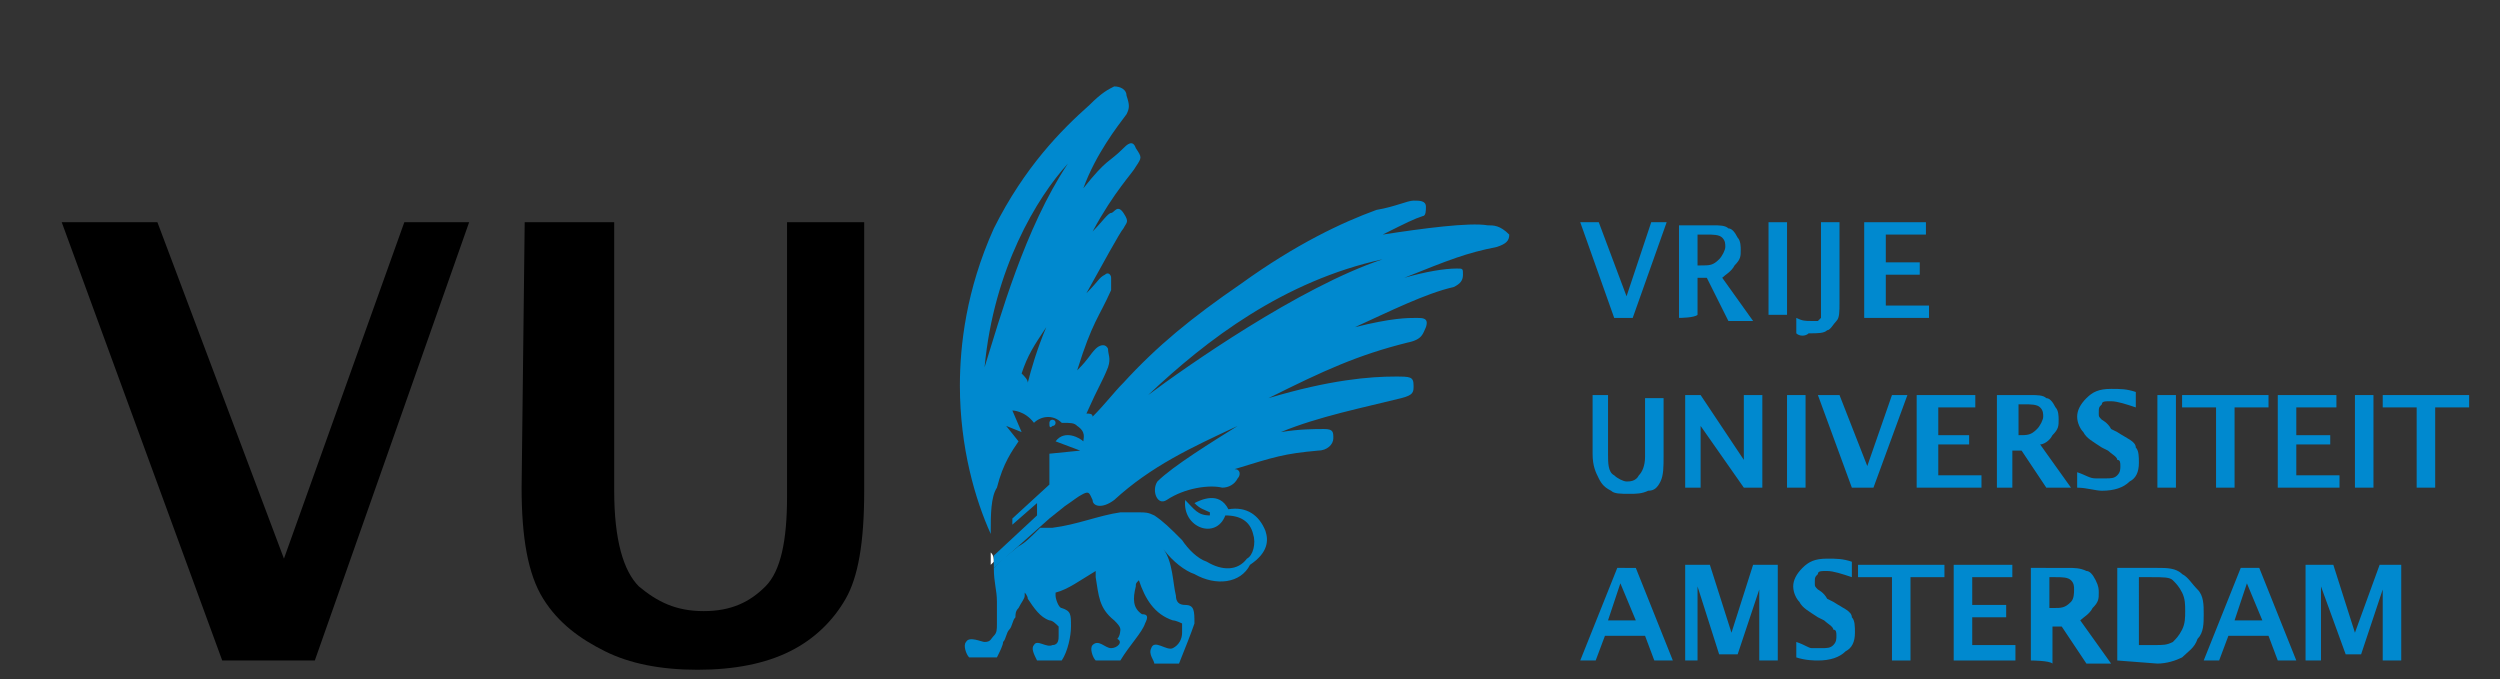 <?xml version="1.0" encoding="utf-8"?>
<!-- Generator: Adobe Illustrator 26.0.3, SVG Export Plug-In . SVG Version: 6.00 Build 0)  -->
<svg version="1.1" id="Layer_1" xmlns="http://www.w3.org/2000/svg" xmlns:xlink="http://www.w3.org/1999/xlink" x="0px" y="0px"
	 viewBox="0 0 81 22" style="enable-background:new 0 0 81 22;" xml:space="preserve">
<rect x="0" y="0" width="81" height="22" fill="#333333" stroke="none"/>
<style type="text/css">
	.st0{fill:#0089CF;}
	.st1{fill:#FFFFFF;}
</style>
<polygon class="st0" points="78.3,15.8 78.3,13.2 77.2,13.2 77.2,12.8 80,12.8 80,13.2 78.9,13.2 78.9,15.8 "/>
<polygon points="7.2,21.4 2,7.2 5.1,7.2 9.2,18.1 13.1,7.2 15.2,7.2 10.2,21.4 "/>
<path d="M17,7.2h2.9v8.7c0,1.6,0.3,2.6,0.8,3.1c0.6,0.5,1.2,0.8,2.1,0.8s1.5-0.3,2-0.8s0.7-1.5,0.7-2.9V7.2H28v8.7
	c0,1.7-0.2,2.8-0.6,3.5c-0.4,0.7-1,1.3-1.8,1.7c-0.8,0.4-1.8,0.6-3,0.6s-2.2-0.2-3-0.6c-0.8-0.4-1.5-0.9-2-1.7
	c-0.5-0.8-0.7-2-0.7-3.6L17,7.2L17,7.2z"/>
<path class="st1" d="M32.1,17.9v0.4l0.1-0.1C32.2,18.1,32.2,18,32.1,17.9L32.1,17.9z"/>
<path class="st0" d="M34,13.7c0,0,0-0.1,0.1-0.1c0,0,0.1,0,0.1,0.1c0,0,0,0.1-0.1,0.1C34,13.9,34,13.8,34,13.7"/>
<path class="st0" d="M41,17.2c-0.2-0.5-0.6-0.8-1.2-0.7c-0.3-0.6-0.9-0.3-1.1-0.2c0.2,0.2,0.3,0.2,0.5,0.3v0.1
	c-0.4,0-0.5-0.2-0.8-0.5c-0.1,0.9,1,1.3,1.3,0.5c0.5,0,0.8,0.2,0.9,0.6c0.1,0.3,0,0.7-0.2,0.8c-0.3,0.4-0.8,0.4-1.3,0.1
	c-0.3-0.1-0.6-0.4-0.8-0.7c-0.4-0.4-0.6-0.6-0.9-0.8c-0.2-0.1-0.3-0.1-0.5-0.1c-0.1,0-0.2,0-0.3,0c-0.1,0-0.2,0-0.3,0
	c-0.7,0.1-1.4,0.4-2.2,0.5h-0.4c-0.3,0.3-0.5,0.5-0.7,0.6l-0.5,0.4l0,0c-0.2,0.2-0.3,0.3-0.3,0.3c0,0.5,0.1,0.7,0.1,1.1
	c0,0.4,0,0.6,0,0.7c0,0.2,0,0.3-0.1,0.4s-0.1,0.2-0.3,0.2c-0.1,0-0.5-0.2-0.6,0c-0.1,0.1,0,0.4,0.1,0.5h0.9c0.1-0.2,0.2-0.4,0.2-0.5
	c0.1-0.1,0.1-0.3,0.2-0.4c0.1-0.1,0.1-0.3,0.2-0.4c0-0.1,0-0.2,0.1-0.3c0.1-0.2,0.2-0.3,0.2-0.4c0,0,0,0,0-0.1c0,0,0.1,0.1,0.1,0.2
	c0.2,0.3,0.4,0.6,0.7,0.7c0.1,0,0.2,0.1,0.3,0.2c0,0,0,0.2,0,0.3s0,0.3-0.2,0.3c-0.2,0.1-0.5-0.2-0.6,0c-0.1,0.1,0,0.3,0.1,0.5h0.8
	c0.2-0.3,0.3-0.8,0.3-1.1c0-0.4,0-0.5-0.3-0.6c-0.1,0-0.2-0.3-0.2-0.4c0,0,0,0,0-0.1c0.4-0.1,0.8-0.4,1.3-0.7c0,0.1,0,0.1,0,0.2
	c0.1,0.6,0.1,1,0.6,1.4c0.1,0.1,0.2,0.2,0.2,0.3c0,0,0,0.2-0.1,0.3C36.4,20.8,36.2,21,36,21c-0.2,0-0.4-0.3-0.6-0.1
	c-0.1,0.1,0,0.4,0.1,0.5h0.8c0.3-0.5,0.7-0.9,0.8-1.2c0.1-0.2,0.1-0.3-0.1-0.3c-0.3-0.2-0.3-0.5-0.2-0.9c0-0.1,0-0.1,0.1-0.2
	c0.2,0.6,0.5,1.1,1.1,1.3c0.1,0,0.3,0.1,0.3,0.1c0,0,0,0.2,0,0.3c0,0.2-0.1,0.4-0.3,0.5c-0.2,0.1-0.6-0.3-0.7,0
	c-0.1,0.2,0.1,0.4,0.1,0.5h0.8c0.2-0.5,0.4-1,0.5-1.3c0-0.4,0-0.6-0.3-0.6c-0.2,0-0.3-0.1-0.3-0.3c-0.1-0.4-0.1-1.1-0.4-1.5
	c0.3,0.4,0.7,0.7,1,0.8c0.7,0.4,1.5,0.3,1.8-0.3C41.1,17.9,41.1,17.5,41,17.2"/>
<path class="st0" d="M48.2,7.3c-0.6-0.1-2.1,0.1-3.4,0.3c0.8-0.4,1-0.5,1.3-0.6c0.1,0,0.1-0.2,0.1-0.3c0-0.2-0.2-0.2-0.4-0.2
	c-0.2,0-0.6,0.2-1.2,0.3c-1.1,0.4-2.6,1.1-4.4,2.4c-1.6,1.1-2.7,2-3.8,3.2c-0.3,0.3-0.6,0.7-1,1.1c0-0.1-0.1-0.1-0.2-0.1
	c0.4-0.9,0.5-1,0.7-1.5c0.1-0.3,0-0.4,0-0.6c-0.1-0.2-0.3-0.1-0.4,0c-0.2,0.2-0.2,0.3-0.6,0.7c0.5-1.6,0.7-1.7,1.1-2.6
	c0-0.1,0-0.3,0-0.4c0-0.1-0.1-0.2-0.2-0.1c-0.2,0.1-0.2,0.2-0.6,0.6c0.5-0.9,1.1-2,1.2-2.1c0.1-0.2,0.2-0.2,0-0.5
	c-0.2-0.3-0.3,0-0.4,0c-0.1,0-0.3,0.3-0.6,0.6c0.7-1.3,1.3-1.9,1.4-2.1c0.2-0.3,0.2-0.3,0-0.6c-0.1-0.3-0.3-0.1-0.4,0
	c-0.5,0.5-0.5,0.3-1.3,1.3c0.4-1.1,1.1-2,1.4-2.4c0.1-0.2,0.1-0.3,0-0.6c0-0.2-0.2-0.3-0.4-0.3c-0.2,0.1-0.4,0.2-0.8,0.6
	c-0.9,0.8-2.1,2-3.1,4c-0.9,2-1.1,3.8-1.1,5.1c0,2,0.5,3.7,1,4.8c0,0,0-0.1,0-0.1c0-0.5,0-1.1,0.2-1.4c0.2-0.8,0.5-1.2,0.7-1.5
	l-0.4-0.5l0.5,0.2l-0.3-0.7c0,0,0.4,0,0.7,0.4c0.2-0.2,0.6-0.3,0.9,0c0.3,0,0.4,0,0.5,0.1c0.3,0.2,0.2,0.4,0.2,0.5
	c-0.1-0.1-0.6-0.4-0.9,0l0.8,0.3l-1,0.1v1l-1.2,1.1V17l0.8-0.7v0.4l-1.4,1.3v0.4l1.8-1.6l0,0l0.5-0.4l0,0c0.3-0.2,0.4-0.3,0.6-0.4
	c0.2-0.1,0.2,0,0.3,0.2c0,0.2,0.3,0.3,0.7,0c1.2-1.1,2.5-1.7,4-2.4c-0.8,0.5-2.1,1.3-2.6,1.8c-0.2,0.3,0,0.8,0.3,0.6
	c0.6-0.4,1.4-0.5,1.8-0.4c0.2,0,0.4-0.1,0.5-0.3c0.1-0.1,0.1-0.3-0.1-0.3c1.3-0.4,1.6-0.5,2.7-0.6c0.3,0,0.5-0.2,0.5-0.4
	c0-0.2,0-0.3-0.3-0.3c-0.3,0-0.8,0-1.4,0.1c1.2-0.5,2.7-0.8,3.9-1.1c0.4-0.1,0.4-0.2,0.4-0.4c0-0.3-0.1-0.3-0.6-0.3
	c-0.8,0-2.1,0.1-4.1,0.7c1.8-0.9,2.9-1.4,4.5-1.8c0.5-0.1,0.5-0.3,0.6-0.5c0.1-0.3-0.1-0.3-0.3-0.3c-0.3,0-0.8,0-2,0.3
	c1.1-0.5,2.3-1.1,3.2-1.3c0.2-0.1,0.3-0.2,0.3-0.4c0-0.2,0-0.2-0.2-0.2c-0.4,0-1,0.1-1.7,0.3c1.5-0.6,2-0.8,3-1
	c0.3-0.1,0.4-0.2,0.4-0.4C48.6,7.3,48.4,7.3,48.2,7.3 M33.3,12.4c0-0.1-0.1-0.2-0.2-0.3c0.2-0.6,0.4-0.9,0.8-1.5
	C33.6,11.3,33.4,12,33.3,12.4 M31.9,11.9c0.3-3.2,1.7-5.5,2.7-6.6C33.2,7.4,32.4,10.3,31.9,11.9 M37.2,12.8c1.9-1.8,4.4-3.7,7.6-4.4
	C42.1,9.3,38.4,11.9,37.2,12.8"/>
<polygon class="st0" points="52.3,10.3 51.2,7.2 51.8,7.2 52.7,9.6 53.5,7.2 54,7.2 52.9,10.3 "/>
<g transform="matrix(1, 0, 0, 1, -13, -5)">
	<path class="st0" d="M68,13.6h0.1c0.3,0,0.4,0,0.6-0.2c0.1-0.1,0.2-0.3,0.2-0.4c0-0.1,0-0.2-0.1-0.3s-0.3-0.1-0.5-0.1H68V13.6z
		 M67.4,15.3v-3h1.1c0.2,0,0.4,0,0.5,0.1c0.1,0,0.2,0.1,0.3,0.3c0.1,0.1,0.1,0.3,0.1,0.4c0,0.2,0,0.3-0.2,0.5
		c-0.1,0.2-0.3,0.3-0.4,0.4l1,1.4H69L68.3,14h-0.3v1.2C67.9,15.3,67.4,15.3,67.4,15.3z"/>
</g>
<rect x="57.3" y="7.2" class="st0" width="0.6" height="3"/>
<g transform="matrix(1, 0, 0, 1, -13, -5)">
	<path class="st0" d="M71.2,15.8v-0.5c0.2,0.1,0.3,0.1,0.5,0.1c0.1,0,0.1,0,0.2,0c0,0,0.1-0.1,0.1-0.1s0-0.2,0-0.4v-2.7h0.6v2.6
		c0,0.3,0,0.5-0.1,0.6c-0.1,0.1-0.2,0.3-0.3,0.3c-0.1,0.1-0.3,0.1-0.6,0.1C71.5,15.9,71.3,15.9,71.2,15.8"/>
</g>
<polygon class="st0" points="60.4,10.3 60.4,7.2 62.4,7.2 62.4,7.6 61.1,7.6 61.1,8.5 62.2,8.5 62.2,8.9 61.1,8.9 61.1,9.9 
	62.5,9.9 62.5,10.3 "/>
<g transform="matrix(1, 0, 0, 1, -13, -5)">
	<path class="st0" d="M64.5,17.8h0.6v1.9c0,0.3,0,0.6,0.2,0.7c0.1,0.1,0.3,0.2,0.4,0.2s0.3,0,0.4-0.2c0.1-0.1,0.2-0.3,0.2-0.6v-1.9
		h0.6v1.9c0,0.3,0,0.6-0.1,0.8c-0.1,0.2-0.2,0.3-0.4,0.3c-0.2,0.1-0.4,0.1-0.6,0.1c-0.3,0-0.5,0-0.6-0.1c-0.2-0.1-0.3-0.2-0.4-0.4
		c-0.1-0.2-0.2-0.4-0.2-0.8V17.8z"/>
</g>
<polygon class="st0" points="54.6,15.8 54.6,12.8 55.1,12.8 56.5,14.9 56.5,12.8 57.1,12.8 57.1,15.8 56.5,15.8 55.1,13.8 
	55.1,15.8 "/>
<rect x="57.9" y="12.8" class="st0" width="0.6" height="3"/>
<polygon class="st0" points="60,15.8 58.9,12.8 59.6,12.8 60.5,15.1 61.3,12.8 61.8,12.8 60.7,15.8 "/>
<polygon class="st0" points="62.1,15.8 62.1,12.8 64,12.8 64,13.2 62.8,13.2 62.8,14.1 63.8,14.1 63.8,14.4 62.8,14.4 62.8,15.4 
	64.2,15.4 64.2,15.8 "/>
<g transform="matrix(1, 0, 0, 1, -13, -5)">
	<path class="st0" d="M78.3,19.1h0.1c0.3,0,0.4,0,0.6-0.2c0.1-0.1,0.2-0.3,0.2-0.4s0-0.2-0.1-0.3c-0.1-0.1-0.3-0.1-0.5-0.1h-0.2
		V19.1z M77.7,20.8v-3h1.1c0.2,0,0.4,0,0.5,0.1c0.1,0,0.2,0.1,0.3,0.3c0.1,0.1,0.1,0.3,0.1,0.4c0,0.2,0,0.3-0.2,0.5
		c-0.1,0.2-0.3,0.3-0.4,0.3l1,1.4h-0.8l-0.8-1.2h-0.3v1.2L77.7,20.8L77.7,20.8z"/>
	<path class="st0" d="M80.3,20.8v-0.5c0.3,0.1,0.4,0.2,0.6,0.2s0.2,0,0.3,0c0.2,0,0.3,0,0.4-0.1c0.1-0.1,0.1-0.2,0.1-0.3
		c0-0.1,0-0.2-0.1-0.2c0-0.1-0.2-0.2-0.3-0.3l-0.2-0.1c-0.3-0.2-0.5-0.3-0.6-0.5c-0.1-0.1-0.2-0.3-0.2-0.5c0-0.2,0.1-0.4,0.3-0.6
		c0.2-0.2,0.4-0.3,0.8-0.3c0.3,0,0.5,0,0.8,0.1v0.5c-0.3-0.1-0.6-0.2-0.8-0.2c-0.2,0-0.3,0-0.3,0.1c-0.1,0.1-0.1,0.1-0.1,0.3
		c0,0.1,0,0.1,0.1,0.2c0,0,0.2,0.1,0.3,0.3l0.2,0.1c0.3,0.2,0.6,0.3,0.6,0.5c0.1,0.1,0.1,0.3,0.1,0.5c0,0.3-0.1,0.5-0.3,0.6
		c-0.2,0.2-0.5,0.3-0.9,0.3C80.9,20.9,80.6,20.8,80.3,20.8"/>
</g>
<rect x="69.9" y="12.8" class="st0" width="0.6" height="3"/>
<polygon class="st0" points="71.8,15.8 71.8,13.2 70.7,13.2 70.7,12.8 73.5,12.8 73.5,13.2 72.4,13.2 72.4,15.8 "/>
<polygon class="st0" points="73.8,15.8 73.8,12.8 75.7,12.8 75.7,13.2 74.4,13.2 74.4,14.1 75.5,14.1 75.5,14.4 74.4,14.4 
	74.4,15.4 75.8,15.4 75.8,15.8 "/>
<rect x="76.3" y="12.8" class="st0" width="0.6" height="3"/>
<path class="st0" d="M52.1,20.1H53l-0.5-1.2L52.1,20.1z M51.2,21.4l1.2-3H53l1.2,3h-0.6l-0.3-0.8H52l-0.3,0.8H51.2z"/>
<polygon class="st0" points="54.6,21.4 54.6,18.3 55.4,18.3 56.1,20.5 56.8,18.3 57.6,18.3 57.6,21.4 57,21.4 57,19.1 56.3,21.2 
	55.7,21.2 55,19 55,21.4 "/>
<g transform="matrix(1, 0, 0, 1, -13, -5)">
	<path class="st0" d="M71.2,26.3v-0.5c0.3,0.1,0.4,0.2,0.5,0.2c0.1,0,0.2,0,0.3,0c0.2,0,0.3,0,0.4-0.1c0.1-0.1,0.1-0.2,0.1-0.3
		c0-0.1,0-0.2-0.1-0.2c0-0.1-0.2-0.2-0.3-0.3L71.9,25c-0.3-0.2-0.5-0.3-0.6-0.5c-0.1-0.1-0.2-0.3-0.2-0.5c0-0.2,0.1-0.4,0.3-0.6
		c0.2-0.2,0.4-0.3,0.8-0.3c0.3,0,0.5,0,0.8,0.1v0.5c-0.3-0.1-0.6-0.2-0.8-0.2c-0.2,0-0.3,0-0.3,0.1c-0.1,0.1-0.1,0.1-0.1,0.3
		c0,0.1,0,0.1,0.1,0.2c0,0,0.2,0.1,0.3,0.3l0.2,0.1c0.3,0.2,0.6,0.3,0.6,0.5c0.1,0.1,0.1,0.3,0.1,0.5c0,0.3-0.1,0.5-0.3,0.6
		c-0.2,0.2-0.5,0.3-0.9,0.3C71.8,26.4,71.5,26.4,71.2,26.3"/>
</g>
<polygon class="st0" points="61.3,21.4 61.3,18.7 60.2,18.7 60.2,18.3 63,18.3 63,18.7 61.9,18.7 61.9,21.4 "/>
<polygon class="st0" points="63.3,21.4 63.3,18.3 65.2,18.3 65.2,18.7 63.9,18.7 63.9,19.6 65,19.6 65,20 63.9,20 63.9,20.9 
	65.3,20.9 65.3,21.4 "/>
<g transform="matrix(1, 0, 0, 1, -13, -5)">
	<path class="st0" d="M79.4,24.7h0.1c0.3,0,0.4,0,0.6-0.2c0.1-0.1,0.1-0.3,0.1-0.4c0-0.1,0-0.2-0.1-0.3c-0.1-0.1-0.3-0.1-0.5-0.1
		h-0.2L79.4,24.7L79.4,24.7z M78.8,26.4v-3H80c0.2,0,0.4,0,0.6,0.1c0.1,0,0.2,0.1,0.3,0.3s0.1,0.3,0.1,0.4c0,0.2,0,0.3-0.2,0.5
		c-0.1,0.2-0.3,0.3-0.4,0.4l1,1.4h-0.8l-0.8-1.2h-0.3v1.2C79.4,26.4,78.8,26.4,78.8,26.4z"/>
	<path class="st0" d="M82.3,25.9h0.5c0.3,0,0.4,0,0.6-0.1c0.1-0.1,0.2-0.2,0.3-0.4s0.1-0.4,0.1-0.6c0-0.2,0-0.4-0.1-0.6
		c-0.1-0.2-0.2-0.3-0.3-0.4c-0.1-0.1-0.3-0.1-0.7-0.1h-0.4L82.3,25.9L82.3,25.9z M81.6,26.4v-3h1.3c0.3,0,0.6,0,0.8,0.2
		c0.2,0.1,0.3,0.3,0.5,0.5s0.2,0.5,0.2,0.8c0,0.3,0,0.6-0.2,0.8c-0.1,0.3-0.3,0.4-0.5,0.6c-0.2,0.1-0.5,0.2-0.8,0.2L81.6,26.4
		L81.6,26.4z"/>
</g>
<path class="st0" d="M72.4,20.1h0.9l-0.5-1.2L72.4,20.1z M71.4,21.4l1.2-3h0.6l1.2,3h-0.6l-0.3-0.8h-1.3l-0.3,0.8H71.4z"/>
<polygon class="st0" points="74.7,21.4 74.7,18.3 75.6,18.3 76.3,20.5 77.1,18.3 77.8,18.3 77.8,21.4 77.2,21.4 77.2,19.1 
	76.5,21.2 76,21.2 75.2,19 75.2,21.4 "/>
</svg>
